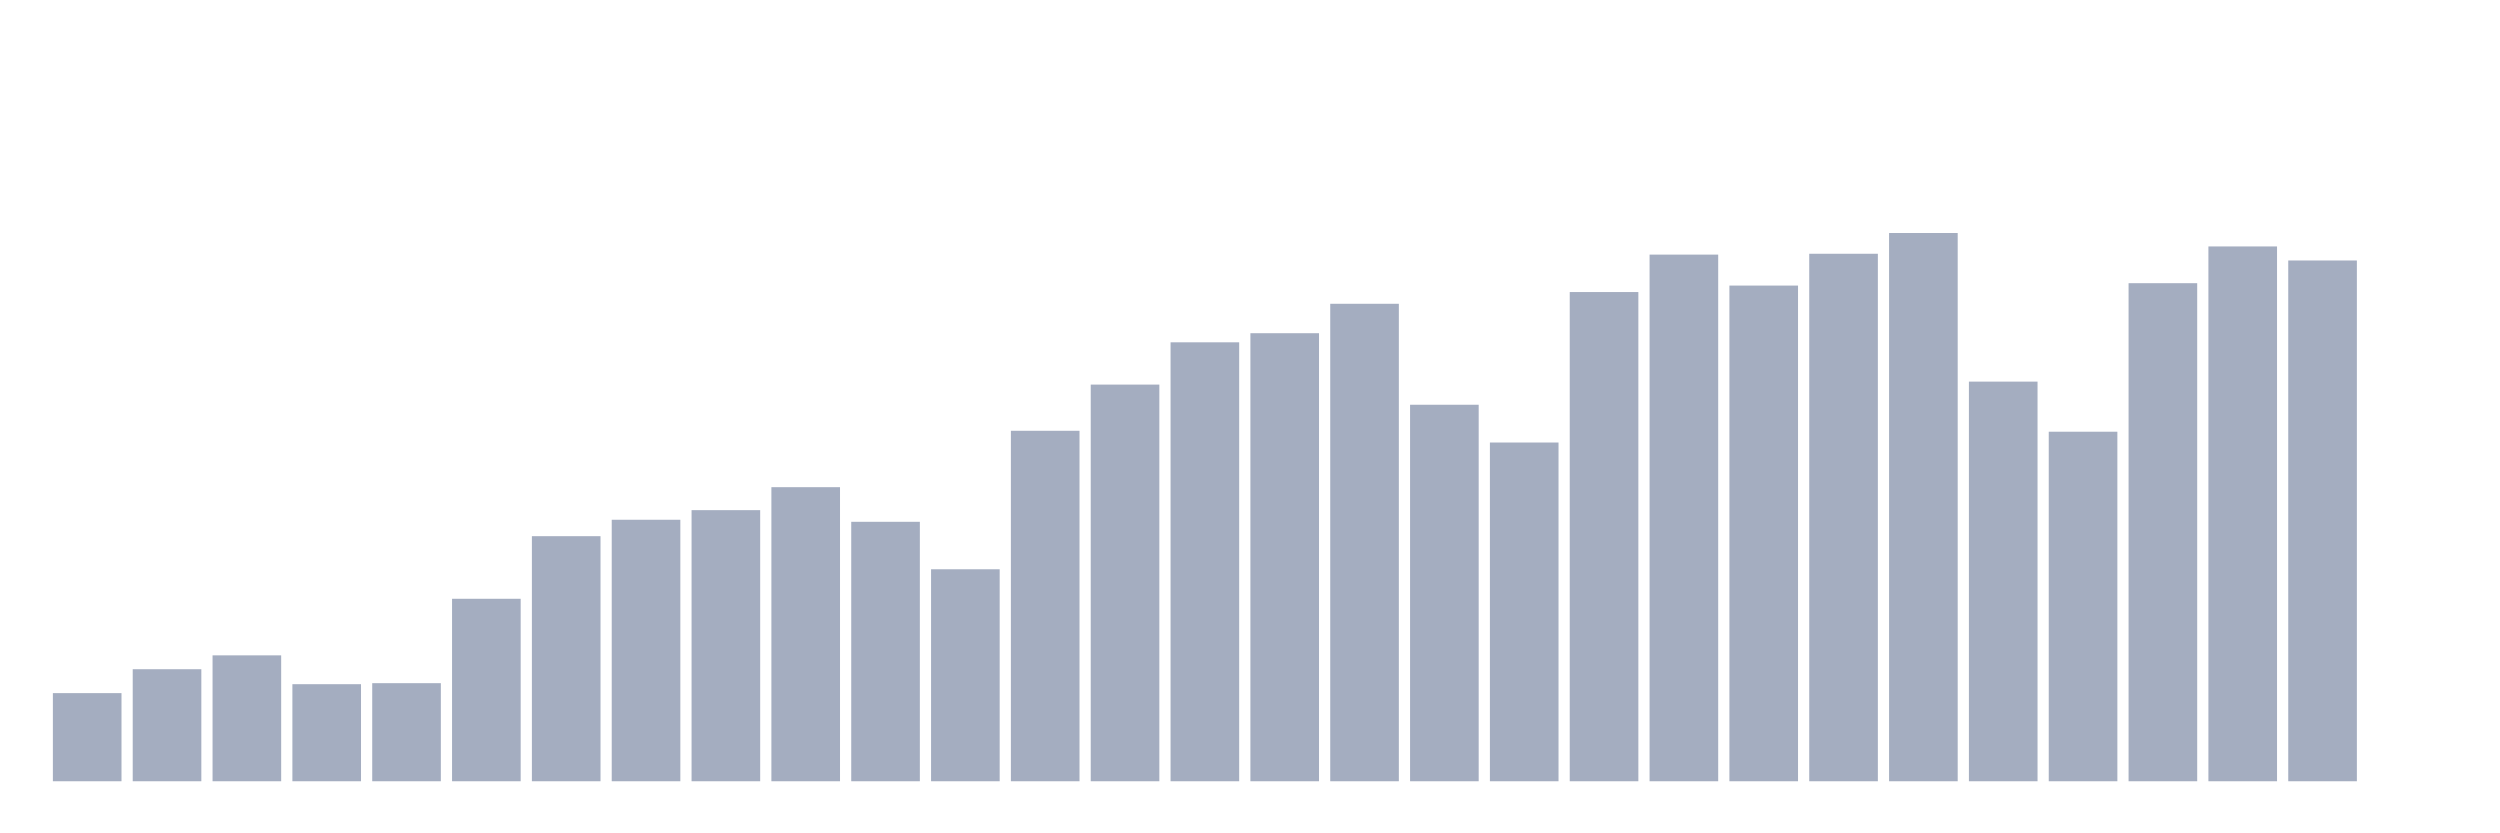 <svg xmlns="http://www.w3.org/2000/svg" viewBox="0 0 480 160"><g transform="translate(10,10)"><rect class="bar" x="0.153" width="13.175" y="123.079" height="16.921" fill="rgb(164,173,192)"></rect><rect class="bar" x="15.482" width="13.175" y="118.49" height="21.51" fill="rgb(164,173,192)"></rect><rect class="bar" x="30.81" width="13.175" y="115.828" height="24.172" fill="rgb(164,173,192)"></rect><rect class="bar" x="46.138" width="13.175" y="121.365" height="18.635" fill="rgb(164,173,192)"></rect><rect class="bar" x="61.466" width="13.175" y="121.169" height="18.831" fill="rgb(164,173,192)"></rect><rect class="bar" x="76.794" width="13.175" y="104.967" height="35.033" fill="rgb(164,173,192)"></rect><rect class="bar" x="92.123" width="13.175" y="92.946" height="47.054" fill="rgb(164,173,192)"></rect><rect class="bar" x="107.451" width="13.175" y="89.794" height="50.206" fill="rgb(164,173,192)"></rect><rect class="bar" x="122.779" width="13.175" y="87.948" height="52.052" fill="rgb(164,173,192)"></rect><rect class="bar" x="138.107" width="13.175" y="83.538" height="56.462" fill="rgb(164,173,192)"></rect><rect class="bar" x="153.436" width="13.175" y="90.186" height="49.814" fill="rgb(164,173,192)"></rect><rect class="bar" x="168.764" width="13.175" y="99.299" height="40.701" fill="rgb(164,173,192)"></rect><rect class="bar" x="184.092" width="13.175" y="72.71" height="67.29" fill="rgb(164,173,192)"></rect><rect class="bar" x="199.42" width="13.175" y="63.841" height="76.159" fill="rgb(164,173,192)"></rect><rect class="bar" x="214.748" width="13.175" y="55.724" height="84.276" fill="rgb(164,173,192)"></rect><rect class="bar" x="230.077" width="13.175" y="53.977" height="86.023" fill="rgb(164,173,192)"></rect><rect class="bar" x="245.405" width="13.175" y="48.326" height="91.674" fill="rgb(164,173,192)"></rect><rect class="bar" x="260.733" width="13.175" y="67.712" height="72.288" fill="rgb(164,173,192)"></rect><rect class="bar" x="276.061" width="13.175" y="74.964" height="65.036" fill="rgb(164,173,192)"></rect><rect class="bar" x="291.39" width="13.175" y="46.072" height="93.928" fill="rgb(164,173,192)"></rect><rect class="bar" x="306.718" width="13.175" y="38.885" height="101.115" fill="rgb(164,173,192)"></rect><rect class="bar" x="322.046" width="13.175" y="44.83" height="95.17" fill="rgb(164,173,192)"></rect><rect class="bar" x="337.374" width="13.175" y="38.722" height="101.278" fill="rgb(164,173,192)"></rect><rect class="bar" x="352.702" width="13.175" y="34.737" height="105.263" fill="rgb(164,173,192)"></rect><rect class="bar" x="368.031" width="13.175" y="63.27" height="76.73" fill="rgb(164,173,192)"></rect><rect class="bar" x="383.359" width="13.175" y="72.89" height="67.11" fill="rgb(164,173,192)"></rect><rect class="bar" x="398.687" width="13.175" y="44.373" height="95.627" fill="rgb(164,173,192)"></rect><rect class="bar" x="414.015" width="13.175" y="37.317" height="102.683" fill="rgb(164,173,192)"></rect><rect class="bar" x="429.344" width="13.175" y="40.012" height="99.988" fill="rgb(164,173,192)"></rect><rect class="bar" x="444.672" width="13.175" y="140" height="0" fill="rgb(164,173,192)"></rect></g></svg>